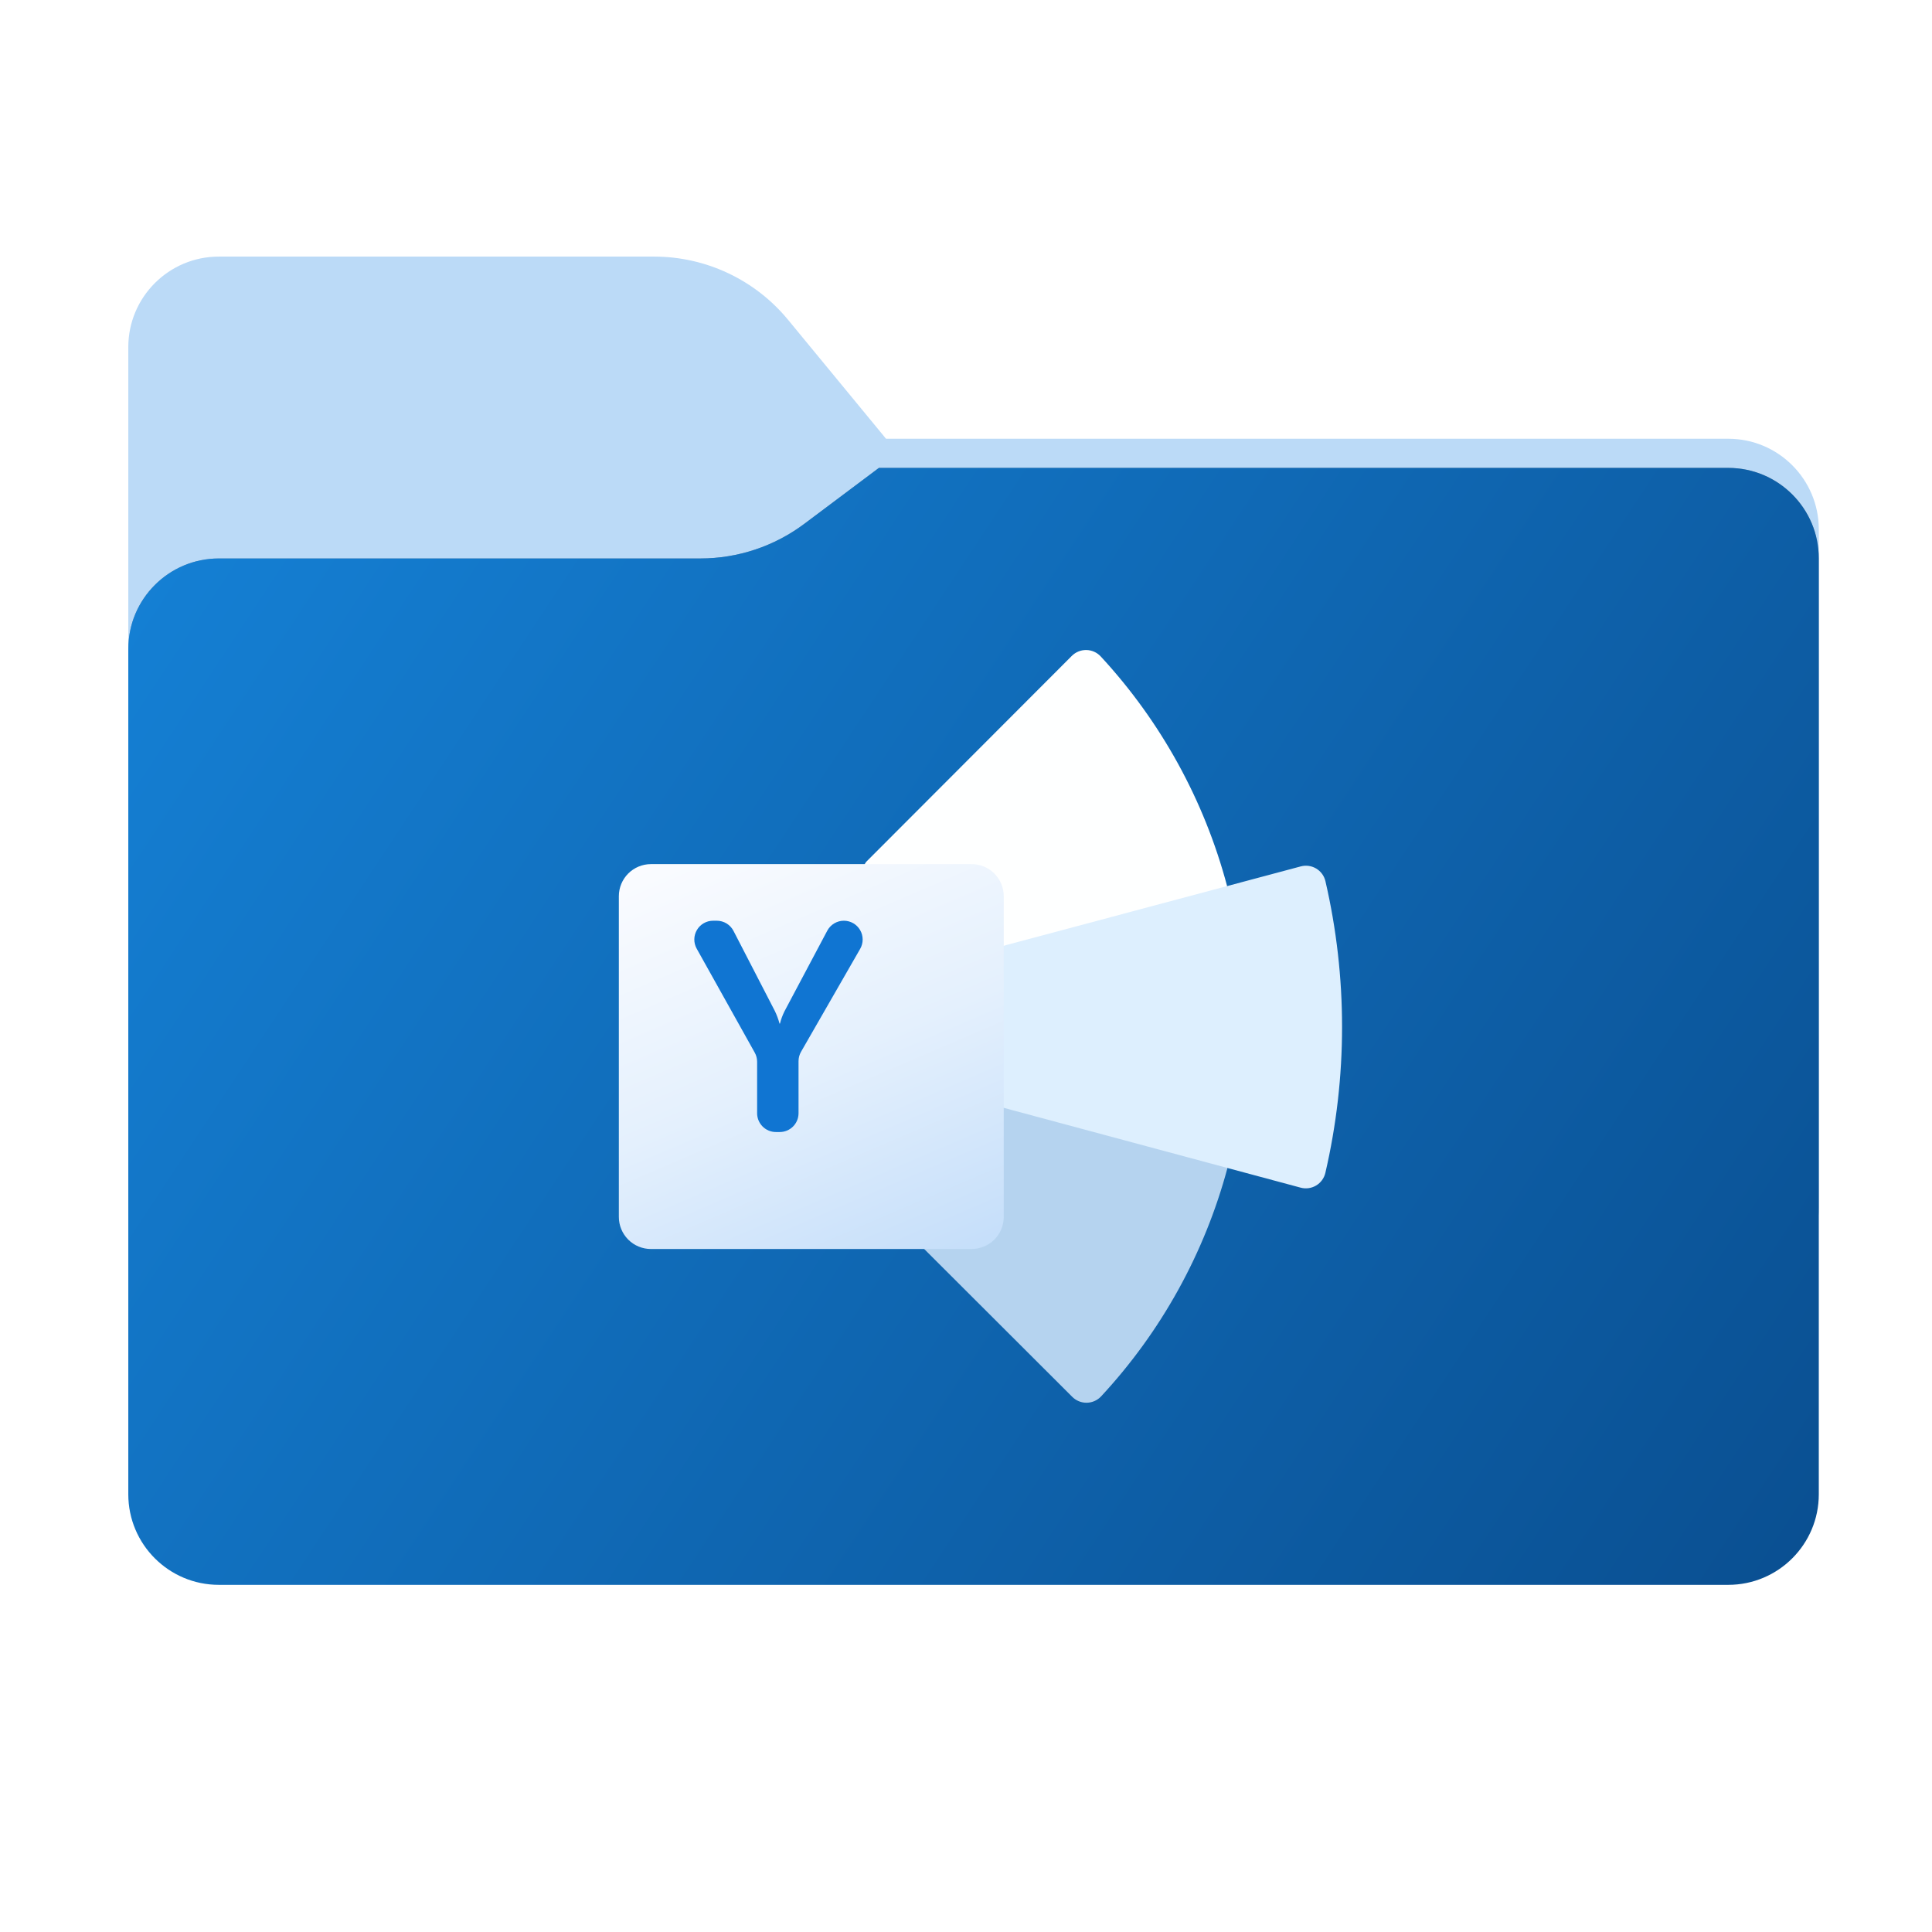 <svg width="256" height="256" viewBox="0 0 256 256" fill="none" xmlns="http://www.w3.org/2000/svg">
<path fill-rule="evenodd" clip-rule="evenodd" d="M104.425 42.378C100.056 37.073 93.544 34 86.671 34H29C22.373 34 17 39.373 17 46V58.137V68.2V160C17 166.627 22.373 172 29 172H229C235.627 172 241 166.627 241 160V70.137C241 63.51 235.627 58.137 229 58.137H117.404L104.425 42.378Z" fill="#BBDAF7"/>
<mask id="mask0_682_16795" style="mask-type:alpha" maskUnits="userSpaceOnUse" x="17" y="34" width="224" height="138">
<path fill-rule="evenodd" clip-rule="evenodd" d="M104.425 42.378C100.056 37.073 93.544 34 86.671 34H29C22.373 34 17 39.373 17 46V58.137V68.2V160C17 166.627 22.373 172 29 172H229C235.627 172 241 166.627 241 160V70.137C241 63.51 235.627 58.137 229 58.137H117.404L104.425 42.378Z" fill="url(#paint0_linear_682_16795)"/>
</mask>
<g mask="url(#mask0_682_16795)">
<g style="mix-blend-mode:multiply" filter="url(#filter0_f_682_16795)">
<path fill-rule="evenodd" clip-rule="evenodd" d="M92.789 74C97.764 74 102.605 72.387 106.586 69.402L116.459 62H229C235.627 62 241 67.373 241 74V108V160C241 166.627 235.627 172 229 172H29C22.373 172 17 166.627 17 160L17 108V86C17 79.373 22.373 74 29 74H87H92.789Z" fill="black" fill-opacity="0.3"/>
</g>
</g>
<g filter="url(#filter1_ii_682_16795)">
<path fill-rule="evenodd" clip-rule="evenodd" d="M92.789 74C97.764 74 102.605 72.387 106.586 69.402L116.459 62H229C235.627 62 241 67.373 241 74V108V198C241 204.627 235.627 210 229 210H29C22.373 210 17 204.627 17 198L17 108V86C17 79.373 22.373 74 29 74H87H92.789Z" fill="url(#paint1_linear_682_16795)"/>
</g>
<path d="M114.816 115.973C114.621 115.765 114.498 115.5 114.465 115.216C114.433 114.933 114.492 114.647 114.635 114.4C114.691 114.303 114.759 114.214 114.837 114.135L142.021 86.909C142.274 86.656 142.576 86.456 142.908 86.323C143.24 86.189 143.595 86.123 143.953 86.13C144.311 86.137 144.664 86.217 144.991 86.363C145.317 86.51 145.611 86.721 145.854 86.984C153.83 95.61 159.578 106.055 162.597 117.409V117.409L146.143 136L121.672 128.337C120.422 123.721 118.07 119.478 114.816 115.973H114.816Z" fill="#FEFFFF"/>
<path d="M175.624 116.753C175.542 116.407 175.392 116.082 175.182 115.796C174.972 115.509 174.707 115.268 174.402 115.086C174.097 114.904 173.759 114.786 173.407 114.737C173.055 114.688 172.698 114.711 172.355 114.803L121.668 128.342C123.018 133.389 123.021 138.702 121.678 143.752L138.582 164.811L162.644 154.763L172.341 157.37C172.684 157.463 173.042 157.486 173.394 157.437C173.746 157.389 174.085 157.271 174.39 157.089C174.696 156.907 174.961 156.666 175.172 156.38C175.382 156.094 175.533 155.768 175.615 155.422C178.566 142.702 178.569 129.475 175.624 116.753Z" fill="#DDEFFE"/>
<path d="M121.678 143.751C120.445 148.355 118.116 152.593 114.89 156.101C114.649 156.352 114.516 156.687 114.52 157.035C114.524 157.383 114.663 157.715 114.91 157.961L142.083 185.093C142.336 185.345 142.636 185.544 142.968 185.678C143.299 185.811 143.654 185.876 144.01 185.87C144.367 185.863 144.719 185.784 145.045 185.638C145.371 185.493 145.664 185.283 145.907 185.021C153.866 176.447 159.611 166.06 162.645 154.763L121.678 143.751Z" fill="#B5D3EF"/>
<g filter="url(#filter2_d_682_16795)">
<path d="M82.25 110.5H124.75C125.877 110.5 126.958 110.948 127.755 111.745C128.552 112.542 129 113.623 129 114.75V157.25C129 158.377 128.552 159.458 127.755 160.255C126.958 161.052 125.877 161.5 124.75 161.5H82.25C81.123 161.5 80.042 161.052 79.245 160.255C78.448 159.458 78 158.377 78 157.25V114.75C78 113.623 78.448 112.542 79.245 111.745C80.042 110.948 81.123 110.5 82.25 110.5Z" fill="url(#paint2_linear_682_16795)"/>
</g>
<path d="M102.666 133.95C102.927 134.488 103.136 135.051 103.291 135.629H103.35C103.49 135.062 103.693 134.512 103.955 133.989L109.618 123.322C109.83 122.923 110.147 122.589 110.534 122.356C110.922 122.123 111.365 122 111.817 122C112.254 122 112.683 122.115 113.061 122.333C113.439 122.551 113.753 122.865 113.972 123.243C114.191 123.621 114.306 124.049 114.307 124.486C114.308 124.923 114.194 125.352 113.976 125.73L106.141 139.368C105.924 139.746 105.81 140.173 105.81 140.609V147.51C105.81 148.171 105.547 148.804 105.08 149.271C104.613 149.738 103.98 150 103.32 150H102.813C102.486 150 102.162 149.936 101.86 149.81C101.558 149.685 101.283 149.502 101.052 149.271C100.821 149.04 100.638 148.765 100.512 148.463C100.387 148.161 100.323 147.837 100.323 147.51V140.69C100.323 140.265 100.214 139.847 100.007 139.476L92.316 125.704C92.104 125.325 91.996 124.897 92 124.463C92.005 124.029 92.123 123.604 92.343 123.23C92.562 122.855 92.876 122.545 93.253 122.329C93.629 122.113 94.056 122 94.49 122H94.979C95.436 122 95.884 122.126 96.275 122.363C96.665 122.601 96.982 122.942 97.192 123.348L102.666 133.95Z" fill="#1075D2"/>
<defs>
<filter id="filter0_f_682_16795" x="-20" y="25" width="298" height="184" filterUnits="userSpaceOnUse" color-interpolation-filters="sRGB">
<feFlood flood-opacity="0" result="BackgroundImageFix"/>
<feBlend mode="normal" in="SourceGraphic" in2="BackgroundImageFix" result="shape"/>
<feGaussianBlur stdDeviation="18.5" result="effect1_foregroundBlur_682_16795"/>
</filter>
<filter id="filter1_ii_682_16795" x="17" y="62" width="224" height="148" filterUnits="userSpaceOnUse" color-interpolation-filters="sRGB">
<feFlood flood-opacity="0" result="BackgroundImageFix"/>
<feBlend mode="normal" in="SourceGraphic" in2="BackgroundImageFix" result="shape"/>
<feColorMatrix in="SourceAlpha" type="matrix" values="0 0 0 0 0 0 0 0 0 0 0 0 0 0 0 0 0 0 127 0" result="hardAlpha"/>
<feOffset dy="4"/>
<feComposite in2="hardAlpha" operator="arithmetic" k2="-1" k3="1"/>
<feColorMatrix type="matrix" values="0 0 0 0 1 0 0 0 0 1 0 0 0 0 1 0 0 0 0.25 0"/>
<feBlend mode="normal" in2="shape" result="effect1_innerShadow_682_16795"/>
<feColorMatrix in="SourceAlpha" type="matrix" values="0 0 0 0 0 0 0 0 0 0 0 0 0 0 0 0 0 0 127 0" result="hardAlpha"/>
<feOffset dy="-4"/>
<feComposite in2="hardAlpha" operator="arithmetic" k2="-1" k3="1"/>
<feColorMatrix type="matrix" values="0 0 0 0 0 0 0 0 0 0 0 0 0 0 0 0 0 0 0.9 0"/>
<feBlend mode="soft-light" in2="effect1_innerShadow_682_16795" result="effect2_innerShadow_682_16795"/>
</filter>
<filter id="filter2_d_682_16795" x="78" y="110.5" width="59" height="59" filterUnits="userSpaceOnUse" color-interpolation-filters="sRGB">
<feFlood flood-opacity="0" result="BackgroundImageFix"/>
<feColorMatrix in="SourceAlpha" type="matrix" values="0 0 0 0 0 0 0 0 0 0 0 0 0 0 0 0 0 0 127 0" result="hardAlpha"/>
<feOffset dx="4" dy="4"/>
<feGaussianBlur stdDeviation="2"/>
<feComposite in2="hardAlpha" operator="out"/>
<feColorMatrix type="matrix" values="0 0 0 0 0 0 0 0 0 0 0 0 0 0 0 0 0 0 0.15 0"/>
<feBlend mode="normal" in2="BackgroundImageFix" result="effect1_dropShadow_682_16795"/>
<feBlend mode="normal" in="SourceGraphic" in2="effect1_dropShadow_682_16795" result="shape"/>
</filter>
<linearGradient id="paint0_linear_682_16795" x1="17" y1="34" x2="197.768" y2="215.142" gradientUnits="userSpaceOnUse">
<stop stop-color="#05815D"/>
<stop offset="1" stop-color="#0C575F"/>
</linearGradient>
<linearGradient id="paint1_linear_682_16795" x1="17" y1="62" x2="241" y2="210" gradientUnits="userSpaceOnUse">
<stop stop-color="#1581D6"/>
<stop offset="1" stop-color="#0A4F91"/>
</linearGradient>
<linearGradient id="paint2_linear_682_16795" x1="91.5" y1="105" x2="119" y2="169" gradientUnits="userSpaceOnUse">
<stop stop-color="#FBFCFF"/>
<stop offset="0.495" stop-color="#E4F0FD"/>
<stop offset="1" stop-color="#C1DCF9"/>
</linearGradient>
</defs>
</svg>
